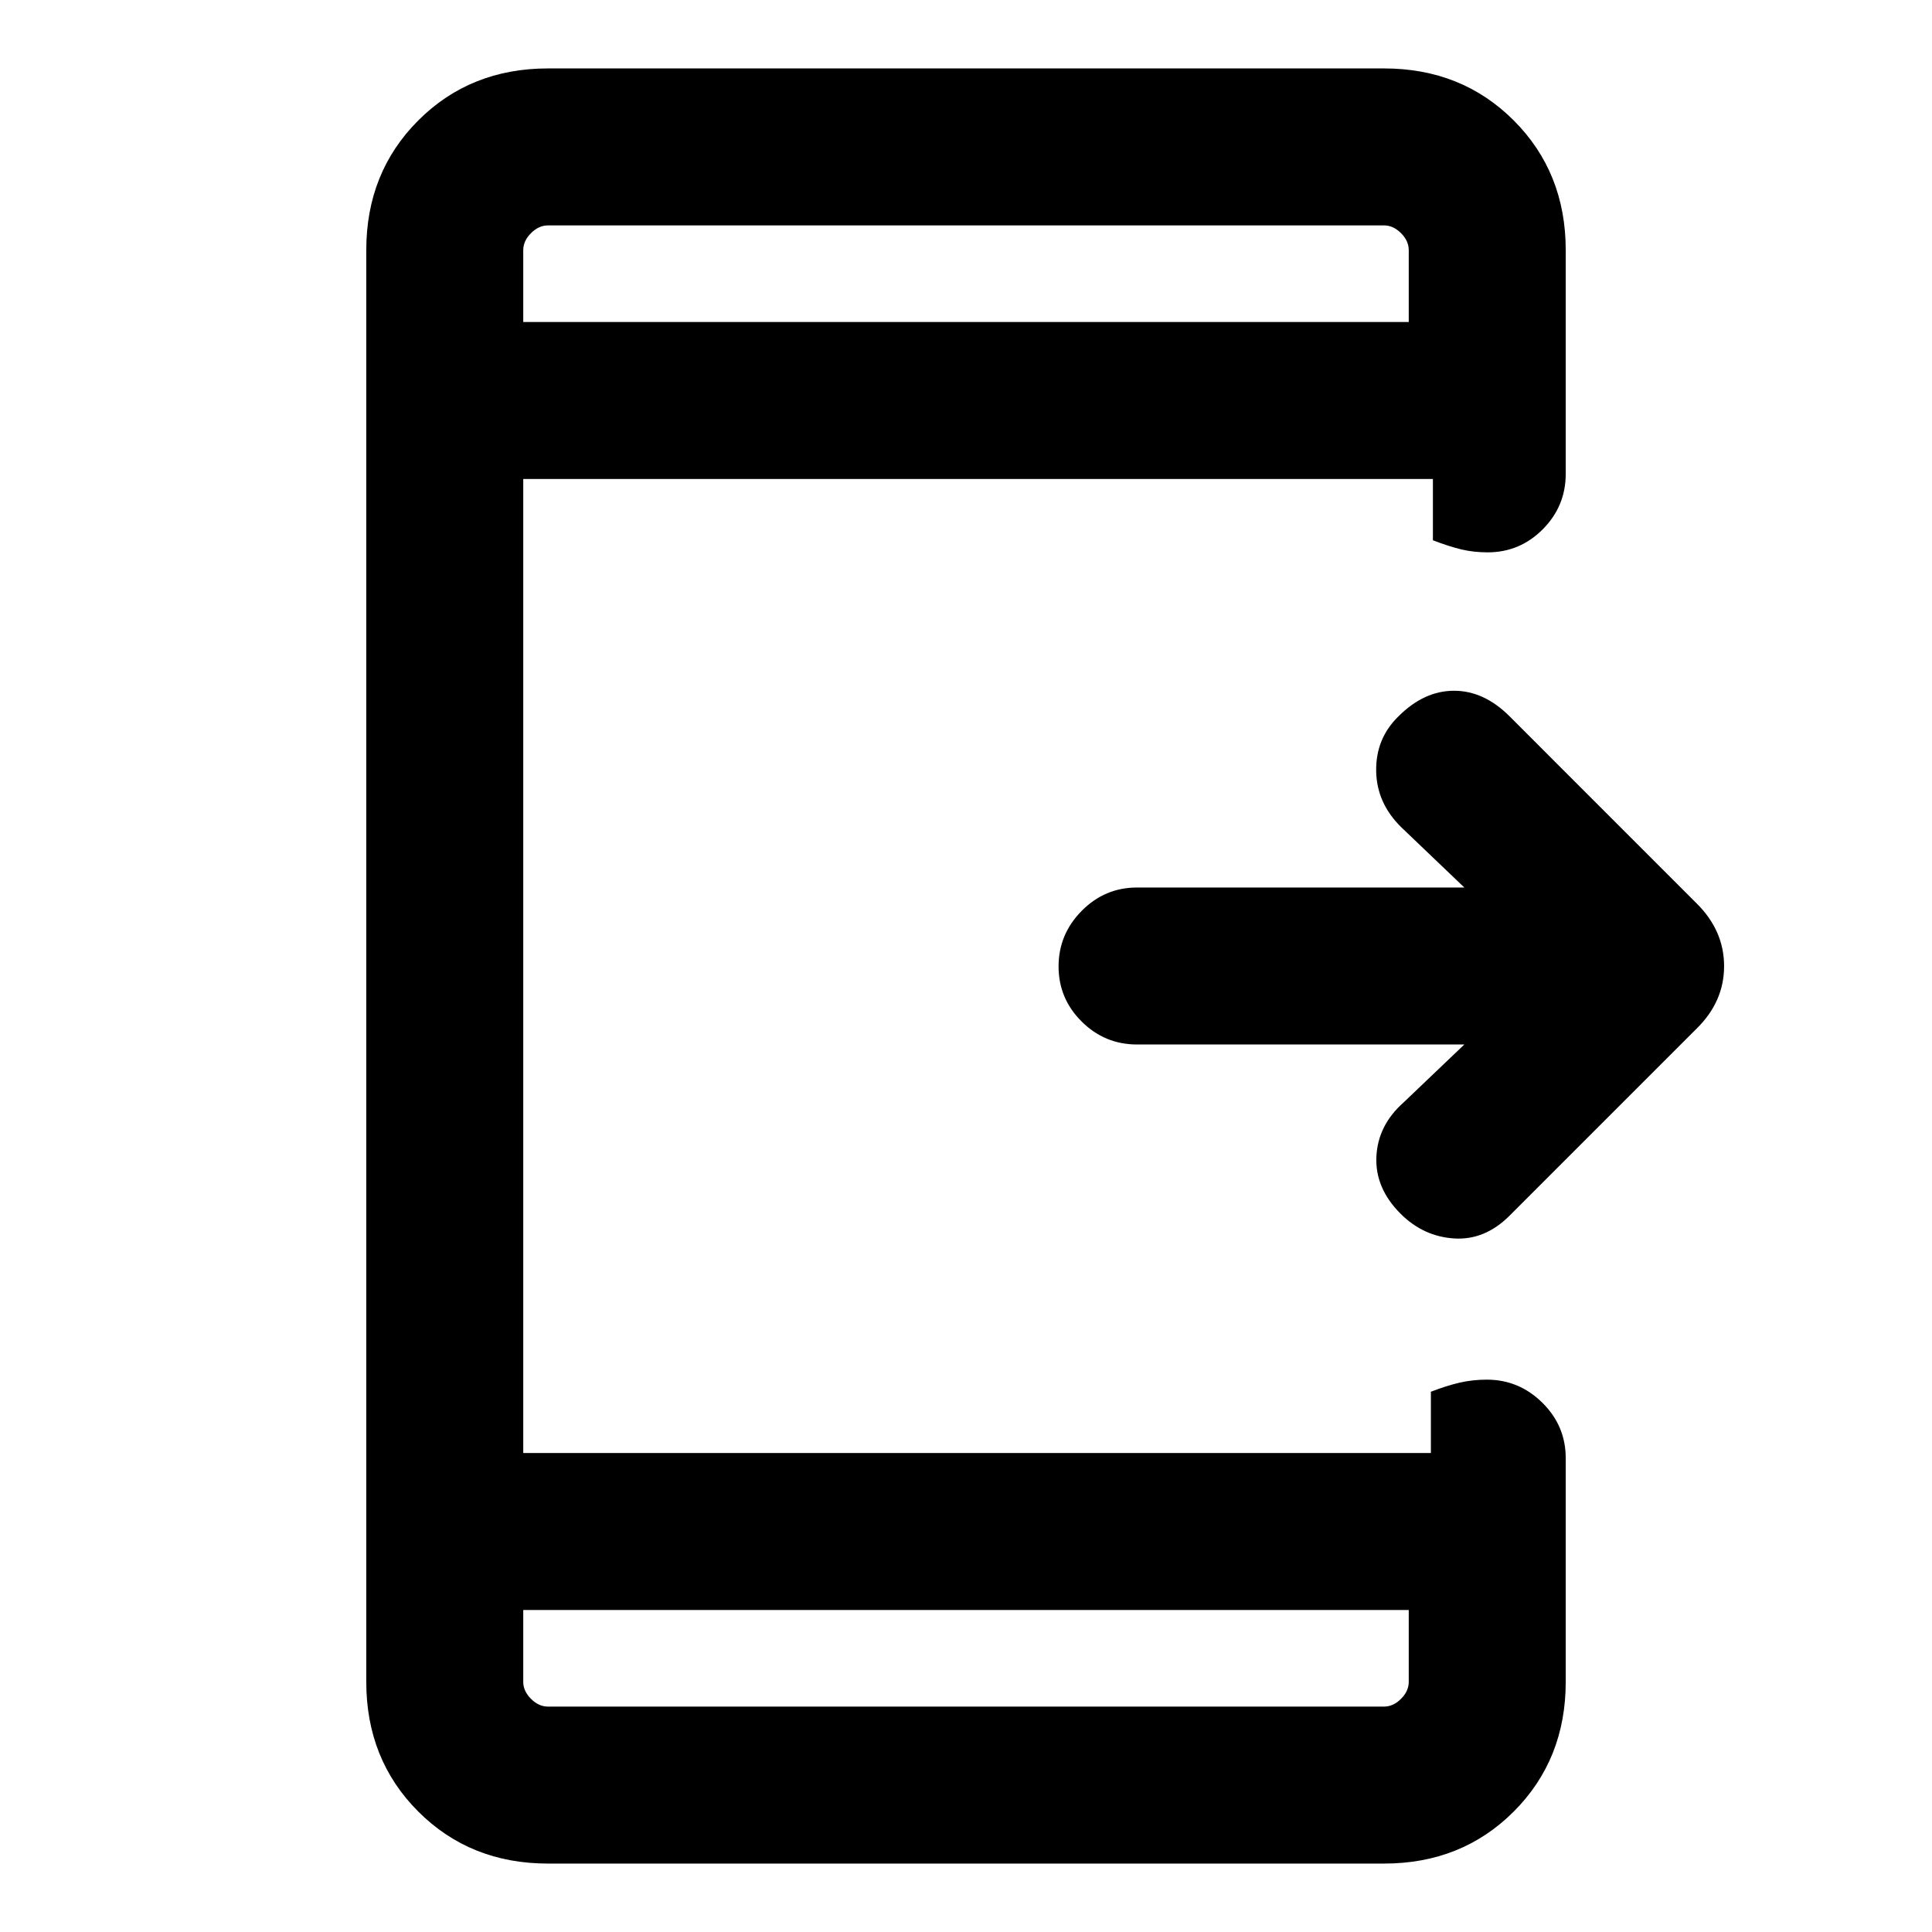 <svg xmlns="http://www.w3.org/2000/svg" height="20" viewBox="0 -960 960 960" width="20"><path d="M727.62-441H565q-16.07 0-27.53-11.41Q526-463.81 526-479.79q0-15.98 11.47-27.59Q548.93-519 565-519h162.62l-31.31-29.92q-12.31-12.06-12.5-28.12-.19-16.06 11.11-27.04 12.7-12.69 27.58-12.69 14.88 0 27.58 12.69l92.9 92.91q13.71 13.53 13.71 31.26 0 17.74-13.84 31.22l-92.77 92.77q-12.31 12.3-27.58 11.3-15.27-1-26.58-12.3-12.69-12.7-12-28.27.7-15.58 13.39-26.89L727.62-441ZM260-160v35.69q0 4.62 3.85 8.46 3.84 3.85 8.46 3.85h415.38q4.62 0 8.46-3.85 3.85-3.84 3.85-8.46V-160H260Zm0-640h440v-35.69q0-4.62-3.85-8.46-3.84-3.85-8.46-3.85H272.31q-4.62 0-8.46 3.85-3.85 3.84-3.85 8.46V-800Zm0 0v-48 48Zm0 640v48-48Zm12.31 126q-38.62 0-64.47-25.84Q182-85.69 182-124.31v-711.38q0-38.62 25.84-64.47Q233.69-926 272.31-926h415.38q38.62 0 64.47 25.84Q778-874.31 778-835.69v111.15q0 16.07-11.41 27.54-11.4 11.46-27.38 11.46-6.98 0-13.09-1.46-6.12-1.47-14.12-4.54V-722H260v484h451v-30.46q8-3.07 14.4-4.54 6.41-1.46 13.39-1.46 15.98 0 27.59 11.46Q778-251.53 778-235.46v111.15q0 38.62-25.84 64.47Q726.31-34 687.69-34H272.31Z"/></svg>
